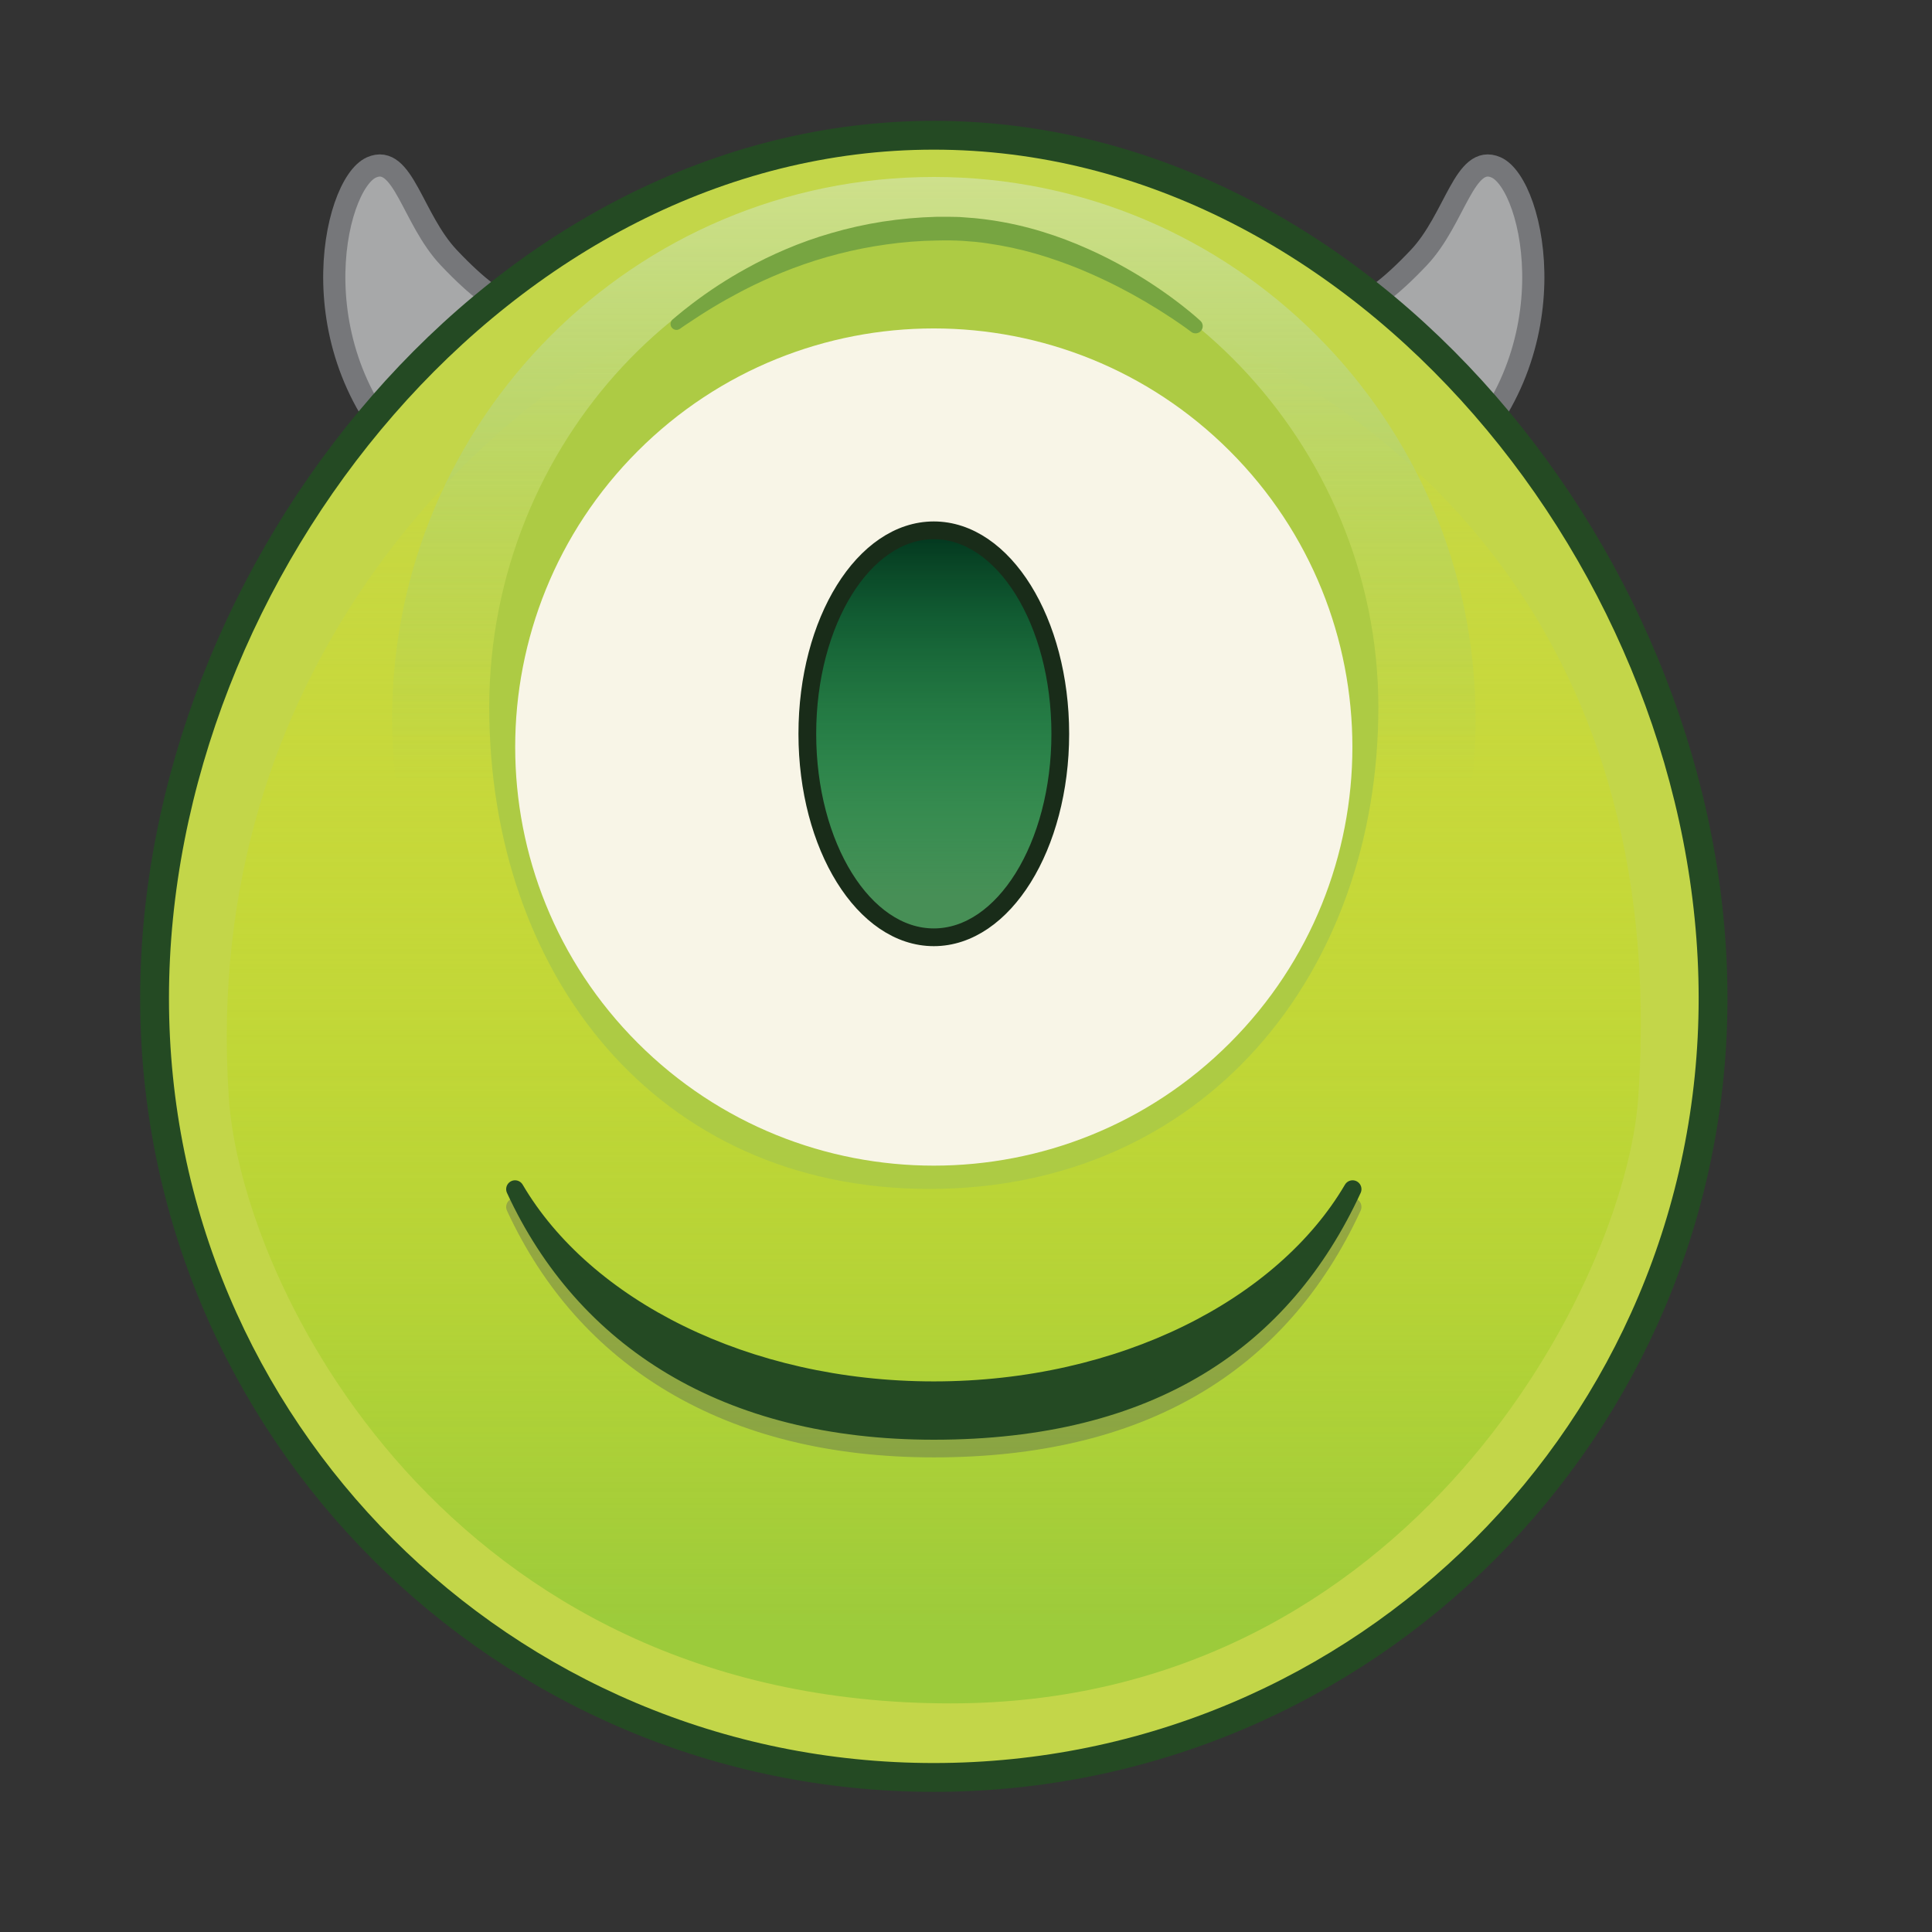 <svg width="100" height="100" viewBox="0 0 100 100" fill="none" xmlns="http://www.w3.org/2000/svg">
<rect x="0" y="0" width="100" height="100" fill="#333333" stroke="none"/>
<path d="M27.116 15.822C27.116 15.822 26.325 16.615 23.226 13.333C21.337 11.334 20.864 7.939 19.227 8.666C17.226 9.556 15.253 18.542 21.782 24.333C21.782 24.333 28.753 22.196 27.116 15.822Z" fill="#A7A8A9"/>
<path d="M27.116 15.822C27.116 15.822 26.325 16.615 23.226 13.333C21.337 11.334 20.864 7.939 19.227 8.666C17.226 9.556 15.253 18.542 21.782 24.333C21.782 24.333 28.753 22.196 27.116 15.822Z" stroke="#76777A" stroke-width="1.148" stroke-linecap="round" stroke-linejoin="round"/>
<path d="M69.552 15.822C69.552 15.822 70.341 16.615 73.44 13.333C75.329 11.334 75.803 7.939 77.44 8.666C79.44 9.556 81.413 18.542 74.885 24.333C74.885 24.333 67.914 22.196 69.552 15.822Z" fill="#A7A8A9"/>
<path d="M69.552 15.822C69.552 15.822 70.341 16.615 73.44 13.333C75.329 11.334 75.803 7.939 77.44 8.666C79.44 9.556 81.413 18.542 74.885 24.333C74.885 24.333 67.914 22.196 69.552 15.822Z" stroke="#76777A" stroke-width="1.148" stroke-linecap="round" stroke-linejoin="round"/>
<path d="M88.668 51.667C88.668 73.942 70.609 92 48.334 92C26.059 92 8 73.942 8 51.667C8 29.392 26.058 7 48.334 7C70.61 7 88.668 29.391 88.668 51.667Z" fill="#C3D649"/>
<path d="M88.668 51.667C88.668 73.942 70.609 92 48.334 92C26.059 92 8 73.942 8 51.667C8 29.392 26.058 7 48.334 7C70.61 7 88.668 29.391 88.668 51.667Z" stroke="#244A23" stroke-width="1.492" stroke-linecap="round" stroke-linejoin="round"/>
<path d="M66.259 19.129C61.035 15.868 54.126 14.898 48.201 14.898H48.167C42.242 14.898 35.333 15.868 30.108 19.129C25.605 21.939 10.319 34.143 11.844 56.825C12.497 66.537 23.167 88.167 49.209 88.167C73.035 88.167 84.141 66.316 84.794 56.825C86.558 31.284 70.557 21.812 66.259 19.129Z" fill="url(#paint0_linear)"/>
<path style="mix-blend-mode:screen" d="M76.371 37.198C76.371 52.681 63.818 65.237 48.334 65.237C32.85 65.237 20.296 52.681 20.296 37.198C20.296 21.715 32.847 9.16 48.334 9.16C63.821 9.16 76.371 21.712 76.371 37.198Z" fill="url(#paint1_linear)"/>
<path d="M71.344 36.602C71.344 50.374 62.34 61.539 48.104 61.539C33.93 61.539 25.323 50.374 25.323 36.602C25.323 22.83 36.138 11.667 48.104 11.667C60.07 11.667 71.344 22.831 71.344 36.602Z" fill="#ADCB44"/>
<path d="M63.654 53.987C72.115 45.526 72.115 31.807 63.654 23.346C55.192 14.884 41.474 14.884 33.012 23.346C24.551 31.807 24.551 45.526 33.012 53.987C41.474 62.449 55.192 62.449 63.654 53.987Z" fill="#F8F5E7"/>
<path d="M34.816 16.534L35.068 16.323C35.237 16.184 35.481 15.979 35.804 15.737C36.696 15.055 37.639 14.441 38.623 13.9C39.281 13.534 39.958 13.204 40.652 12.91C41.428 12.578 42.224 12.295 43.035 12.062C43.902 11.81 44.784 11.613 45.675 11.473C46.599 11.331 47.53 11.247 48.464 11.222H48.816H49.005H49.175C49.405 11.23 49.624 11.222 49.872 11.248C50.12 11.274 50.354 11.277 50.586 11.306C50.818 11.334 51.053 11.355 51.283 11.393C52.185 11.524 53.076 11.725 53.947 11.992C54.756 12.24 55.548 12.539 56.319 12.886C57.008 13.192 57.681 13.534 58.335 13.908C59.314 14.465 60.252 15.09 61.142 15.779C61.465 16.027 61.709 16.238 61.876 16.378L62.065 16.546L62.133 16.607C62.203 16.671 62.246 16.761 62.253 16.856C62.259 16.951 62.229 17.046 62.168 17.119C62.107 17.193 62.02 17.24 61.925 17.252C61.83 17.263 61.734 17.238 61.658 17.18L61.647 17.171L61.586 17.125L61.395 16.984C61.227 16.861 60.972 16.686 60.647 16.468C59.743 15.868 58.807 15.32 57.843 14.826C57.245 14.52 56.58 14.214 55.877 13.922C55.135 13.619 54.378 13.355 53.609 13.131C52.791 12.896 51.958 12.717 51.116 12.597C50.903 12.561 50.686 12.539 50.47 12.517C50.254 12.496 50.04 12.481 49.827 12.466C49.615 12.451 49.382 12.45 49.157 12.443H48.986H48.832L48.499 12.448C47.616 12.461 46.734 12.53 45.86 12.655C44.215 12.886 42.601 13.298 41.047 13.884C40.33 14.157 39.663 14.444 39.058 14.737C38.081 15.212 37.135 15.744 36.222 16.331C35.891 16.546 35.631 16.717 35.456 16.836L35.187 17.022C35.154 17.045 35.117 17.061 35.078 17.07C35.038 17.078 34.998 17.079 34.959 17.071C34.919 17.064 34.882 17.049 34.848 17.027C34.815 17.005 34.786 16.977 34.763 16.944C34.719 16.881 34.7 16.805 34.71 16.729C34.72 16.653 34.758 16.584 34.816 16.534V16.534Z" fill="#77A541"/>
<path d="M48.333 48.514C51.949 48.514 54.88 43.798 54.88 37.981C54.88 32.165 51.949 27.449 48.333 27.449C44.718 27.449 41.787 32.165 41.787 37.981C41.787 43.798 44.718 48.514 48.333 48.514Z" fill="#478F56"/>
<path d="M48.333 48.514C51.949 48.514 54.88 43.798 54.88 37.981C54.88 32.165 51.949 27.449 48.333 27.449C44.718 27.449 41.787 32.165 41.787 37.981C41.787 43.798 44.718 48.514 48.333 48.514Z" fill="url(#paint2_linear)"/>
<path d="M48.333 48.514C51.949 48.514 54.88 43.798 54.88 37.981C54.88 32.165 51.949 27.449 48.333 27.449C44.718 27.449 41.787 32.165 41.787 37.981C41.787 43.798 44.718 48.514 48.333 48.514Z" stroke="#192C19" stroke-width="0.918" stroke-linecap="round" stroke-linejoin="round"/>
<g style="mix-blend-mode:darken" opacity="0.25">
<path d="M70.222 62.062C70.118 62.008 69.997 61.996 69.883 62.028C69.77 62.06 69.674 62.135 69.614 62.237C65.982 68.422 57.629 72.419 48.334 72.419C39.039 72.419 30.685 68.422 27.053 62.237C26.993 62.136 26.896 62.062 26.783 62.029C26.67 61.997 26.549 62.01 26.445 62.064C26.341 62.118 26.262 62.211 26.224 62.322C26.186 62.433 26.191 62.555 26.24 62.661C28.108 66.705 30.912 69.859 34.573 72.033C38.37 74.29 43 75.434 48.334 75.434C59.078 75.434 66.512 71.137 70.427 62.661C70.476 62.554 70.482 62.433 70.444 62.321C70.406 62.21 70.327 62.117 70.222 62.062V62.062Z" fill="#262262"/>
</g>
<path d="M48.334 71.96C38.603 71.96 30.251 67.669 26.658 61.551C30.251 69.33 37.573 74.061 48.334 74.061C59.61 74.061 66.416 69.335 70.01 61.551C66.416 67.669 58.064 71.96 48.334 71.96Z" fill="#244A23"/>
<path d="M48.334 71.96C38.603 71.96 30.251 67.669 26.658 61.551C30.251 69.33 37.573 74.061 48.334 74.061C59.61 74.061 66.416 69.335 70.01 61.551C66.416 67.669 58.064 71.96 48.334 71.96Z" stroke="#244A23" stroke-width="0.918" stroke-linecap="round" stroke-linejoin="round"/>
<defs>
<linearGradient id="paint0_linear" x1="48.333" y1="17.4" x2="48.333" y2="84.49" gradientUnits="userSpaceOnUse">
<stop stop-color="#E9E611" stop-opacity="0"/>
<stop offset="1" stop-color="#9CCB3B"/>
</linearGradient>
<linearGradient id="paint1_linear" x1="48.334" y1="40.434" x2="48.334" y2="1.732" gradientUnits="userSpaceOnUse">
<stop stop-color="#53AFA8" stop-opacity="0"/>
<stop offset="1" stop-color="white" stop-opacity="0.5"/>
</linearGradient>
<linearGradient id="paint2_linear" x1="48.333" y1="46.442" x2="48.333" y2="27.432" gradientUnits="userSpaceOnUse">
<stop stop-color="#009444" stop-opacity="0"/>
<stop offset="1" stop-color="#02351E"/>
</linearGradient>
</defs>
</svg>
